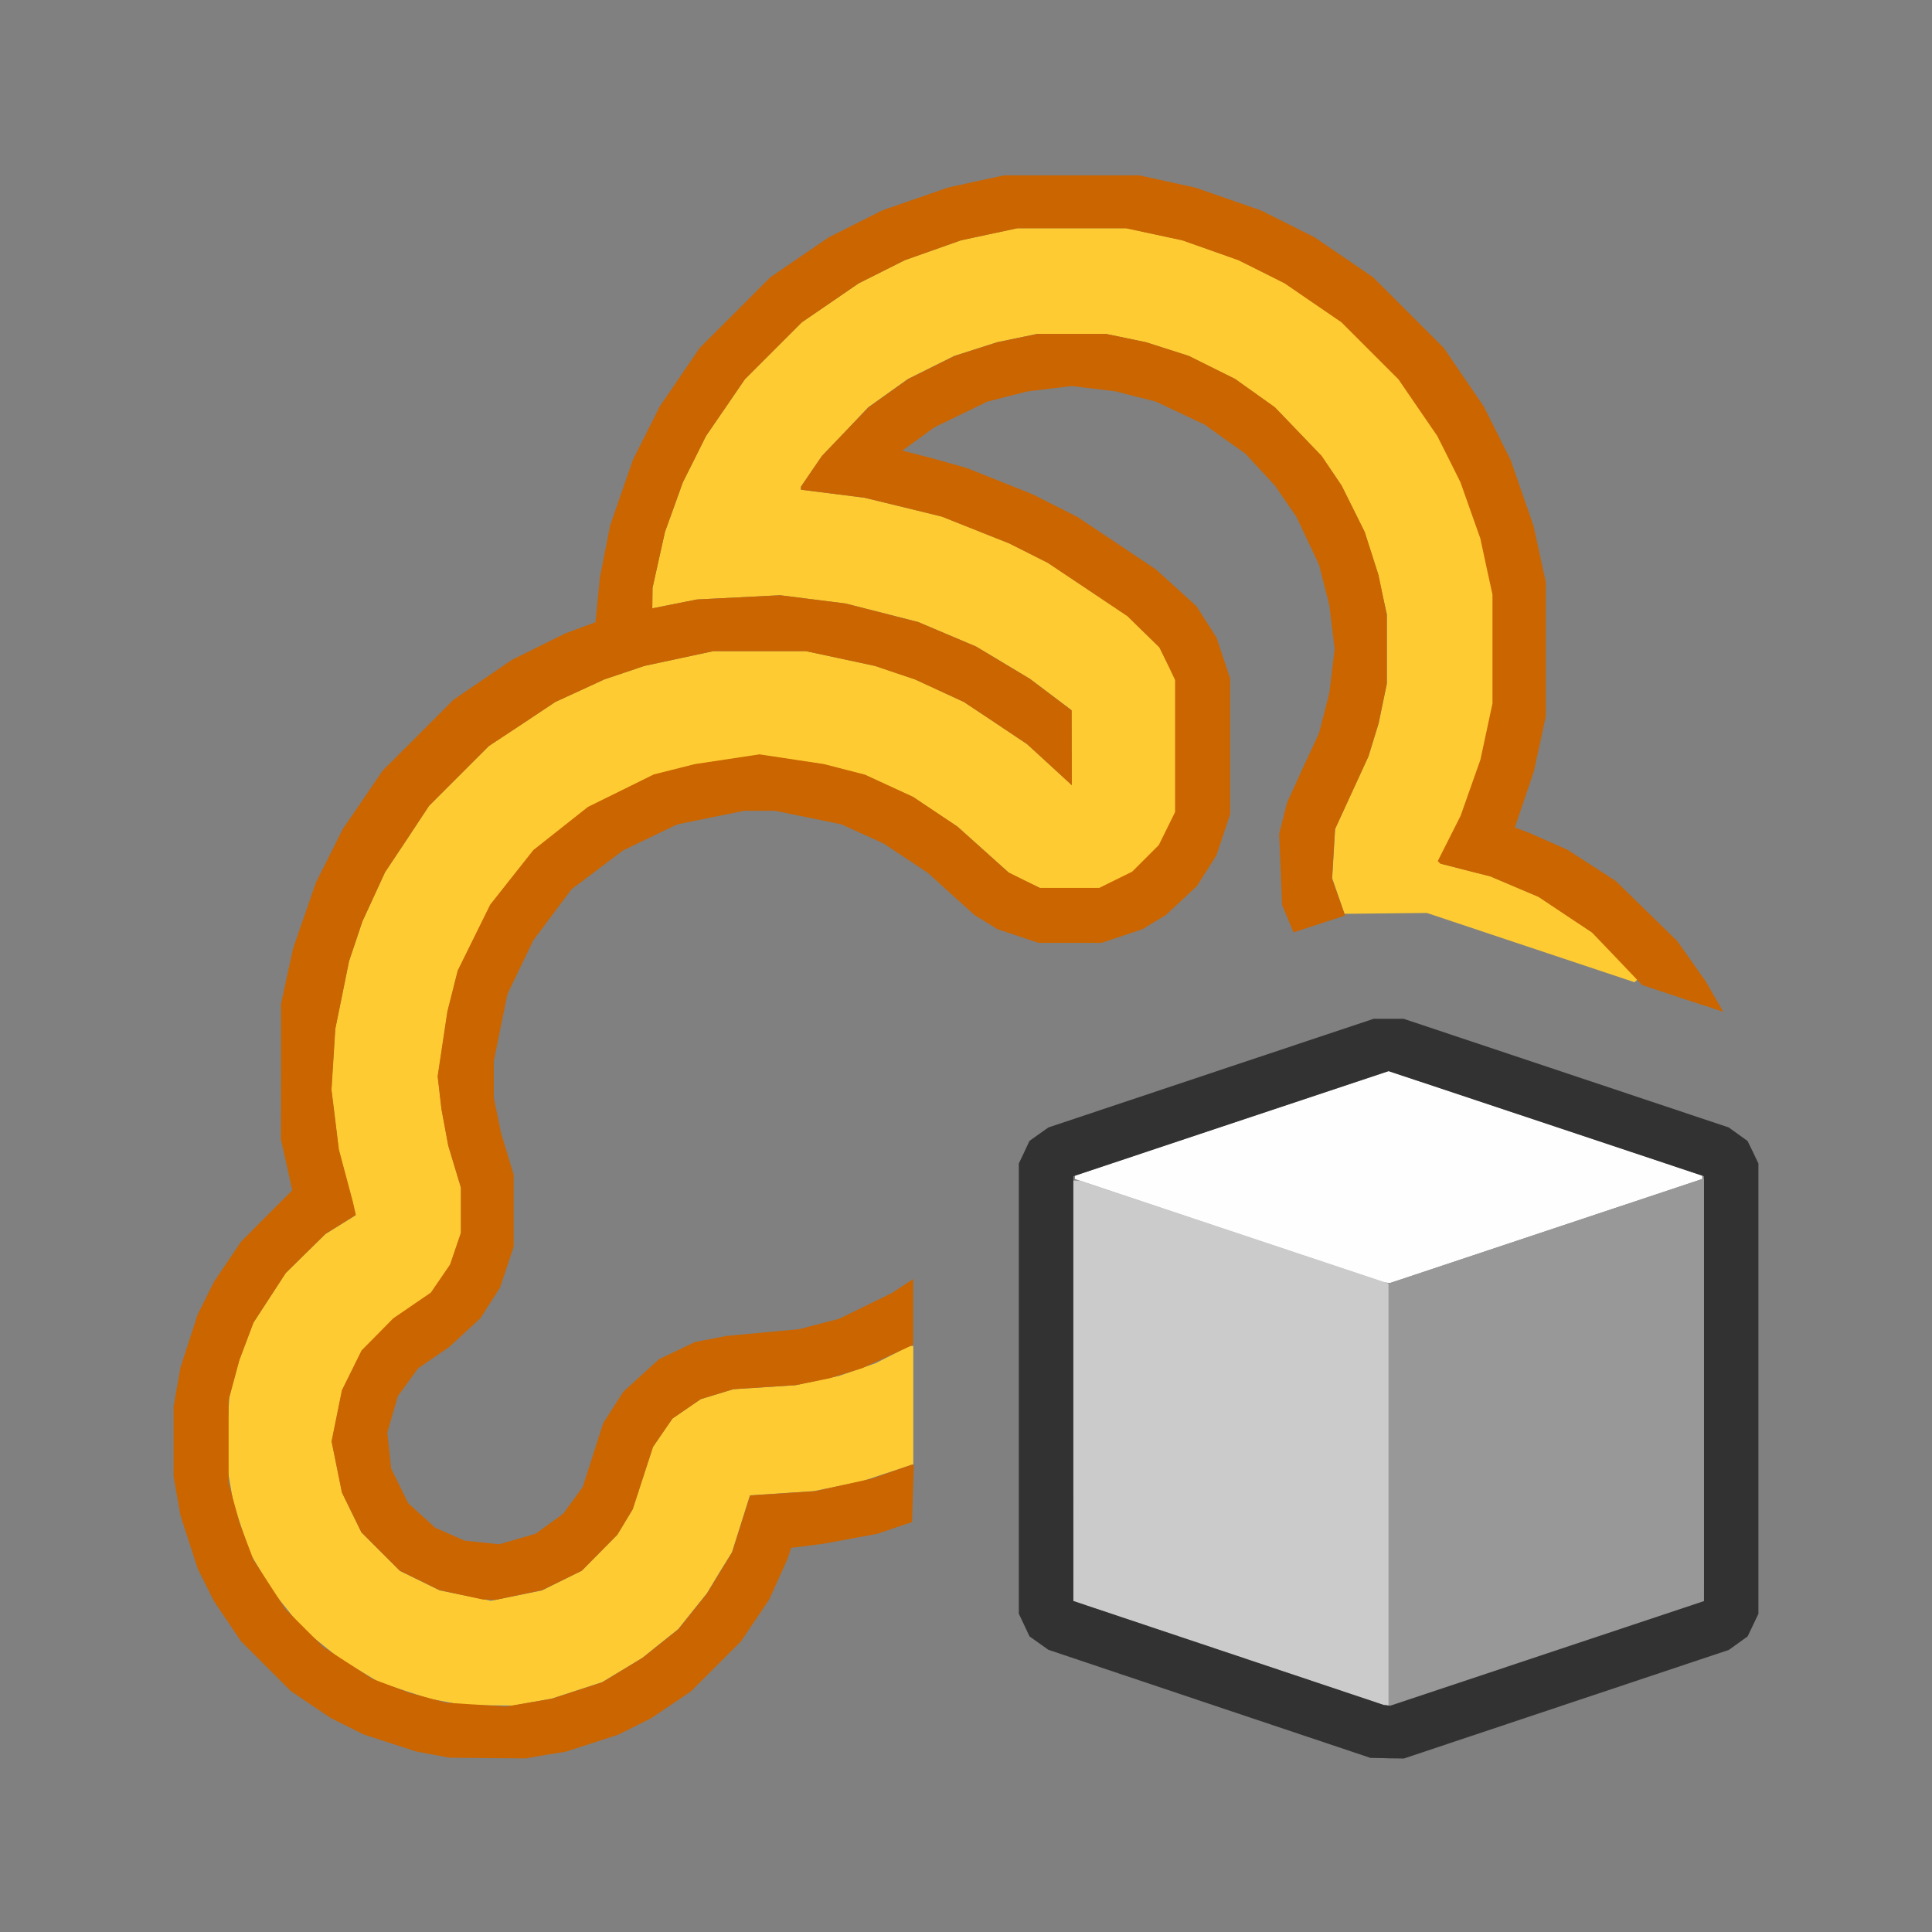 <?xml version="1.0" encoding="UTF-8" standalone="no"?>
<!-- Created with Inkscape (http://www.inkscape.org/) -->

<svg
   version="1.1"
   id="svg2"
   width="1600"
   height="1600"
   viewBox="0 0 1600 1600"
   sodipodi:docname="mesh_to_volume.svg"
   inkscape:version="1.2.2 (732a01da63, 2022-12-09)"
   xmlns:inkscape="http://www.inkscape.org/namespaces/inkscape"
   xmlns:sodipodi="http://sodipodi.sourceforge.net/DTD/sodipodi-0.dtd"
   xmlns="http://www.w3.org/2000/svg"
   xmlns:svg="http://www.w3.org/2000/svg">
  <rect x="0" y="0" width="1600" height="1600" fill="#808080" stroke="none"/>
  <defs
     id="defs6" />
  <sodipodi:namedview
     id="namedview4"
     pagecolor="#808080"
     bordercolor="#000000"
     borderopacity="0.25"
     inkscape:showpageshadow="2"
     inkscape:pageopacity="0"
     inkscape:pagecheckerboard="true"
     inkscape:deskcolor="#d1d1d1"
     showgrid="false"
     inkscape:zoom="0.5"
     inkscape:cx="411"
     inkscape:cy="302"
     inkscape:window-width="1993"
     inkscape:window-height="1009"
     inkscape:window-x="-8"
     inkscape:window-y="-8"
     inkscape:window-maximized="1"
     inkscape:current-layer="MESH_TO_VOLUME" />
  <g
     inkscape:groupmode="layer"
     inkscape:label="Image"
     id="g8"
     transform="matrix(87.5,0,0,87.5,-8650,147450)"
     style="stroke-width:0.011">
    <g
       id="MESH_TO_VOLUME"
       transform="translate(100,-1684)"
       style="stroke-width:0.011">
      <path
         style="fill:none;stroke-width:0"
         d="M 8,16 H 0 V 8 0 h 8 8 v 8 8 z M 3.471,15.497 3.832,15.5 4.018,15.467 4.203,15.434 l 0.25,-0.081 0.25,-0.081 0.156,-0.078 0.156,-0.078 0.188,-0.127 0.188,-0.127 0.236,-0.236 0.236,-0.236 0.134,-0.198 0.134,-0.198 0.087,-0.193 0.087,-0.193 0.017,-0.052 0.017,-0.052 0.15,-0.019 0.15,-0.019 0.256,-0.047 0.256,-0.047 0.166,-0.056 0.166,-0.056 0.008,-1.149 0.008,-1.149 -0.102,0.068 -0.102,0.068 -0.25,0.122 -0.25,0.122 -0.188,0.049 -0.188,0.049 -0.344,0.032 -0.344,0.032 -0.15,0.029 -0.15,0.029 -0.17,0.081 -0.17,0.081 -0.169,0.154 -0.169,0.154 -0.095,0.148 -0.095,0.148 -0.097,0.302 -0.097,0.302 -0.092,0.127 -0.092,0.127 -0.131,0.095 -0.131,0.095 -0.172,0.05 -0.172,0.05 L 3.413,13.459 3.243,13.441 3.077,13.36 2.912,13.279 2.796,13.151 2.68,13.023 2.619,12.884 2.558,12.745 2.541,12.581 2.524,12.417 l 0.05,-0.172 0.05,-0.172 0.096,-0.132 0.096,-0.132 0.146,-0.1 0.146,-0.1 0.148,-0.136 0.148,-0.136 0.093,-0.145 0.093,-0.145 0.065,-0.194 0.065,-0.194 V 10.317 9.975 L 3.659,9.777 3.599,9.578 3.565,9.413 3.531,9.247 V 9.074 8.9 L 3.595,8.583 3.66,8.266 3.782,8.012 3.904,7.758 4.085,7.516 4.266,7.274 4.51,7.09 4.754,6.906 5.01,6.783 5.266,6.66 5.583,6.595 5.9,6.531 H 6.047 6.193 l 0.313,0.064 0.313,0.064 0.202,0.091 0.202,0.091 0.209,0.139 L 7.641,7.12 7.861,7.32 8.082,7.519 8.19,7.585 8.297,7.651 8.491,7.716 8.686,7.781 H 8.984 9.283 L 9.478,7.716 9.672,7.651 9.817,7.559 9.963,7.466 10.099,7.319 10.236,7.172 10.303,7.062 10.37,6.953 10.435,6.759 10.5,6.564 V 5.922 5.279 L 10.435,5.085 10.37,4.891 10.275,4.741 10.18,4.592 9.988,4.418 9.797,4.244 9.426,3.996 9.056,3.747 8.842,3.64 8.628,3.532 8.32,3.409 8.012,3.286 7.842,3.239 7.672,3.191 7.535,3.156 7.398,3.12 7.55,3.01 7.703,2.899 l 0.25,-0.121 0.25,-0.121 L 8.394,2.609 8.585,2.561 8.792,2.536 9,2.511 l 0.208,0.025 0.208,0.025 0.191,0.048 0.191,0.048 0.226,0.107 0.226,0.107 0.149,0.102 0.149,0.102 0.152,0.142 0.152,0.142 0.136,0.19 0.136,0.19 0.109,0.232 0.109,0.232 0.048,0.191 0.048,0.191 0.025,0.208 L 11.489,5 l -0.025,0.208 -0.025,0.208 -0.049,0.191 -0.049,0.191 -0.153,0.329 -0.153,0.329 -0.037,0.147 -0.037,0.147 0.014,0.337 0.014,0.337 0.054,0.129 0.054,0.129 0.279,-0.09 0.279,-0.09 0.352,2.5e-4 0.352,2.5e-4 1.4,0.466 1.4,0.466 -0.084,-0.146 -0.084,-0.146 -0.133,-0.188 -0.133,-0.188 L 14.433,7.481 14.141,7.196 13.913,7.049 13.685,6.902 13.507,6.823 13.328,6.743 l -0.069,-0.026 -0.069,-0.026 0.09,-0.266 0.09,-0.266 0.056,-0.258 0.056,-0.258 V 5 4.359 L 13.426,4.095 13.368,3.83 13.26,3.519 13.152,3.208 13.025,2.956 12.898,2.703 12.708,2.425 12.519,2.148 12.185,1.815 11.852,1.481 11.575,1.292 11.297,1.102 11.044,0.975 10.792,0.848 10.481,0.74 10.17,0.632 9.905,0.574 9.641,0.517 H 9 8.359 L 8.095,0.574 7.83,0.632 7.519,0.74 7.208,0.848 6.956,0.975 6.703,1.102 6.425,1.292 6.148,1.481 5.815,1.815 5.481,2.148 5.292,2.425 5.102,2.703 4.975,2.956 4.848,3.208 4.74,3.519 4.632,3.83 4.583,4.079 4.534,4.328 4.514,4.536 4.493,4.744 l -0.145,0.054 -0.145,0.054 -0.25,0.124 -0.25,0.124 L 3.425,5.292 3.148,5.481 2.815,5.815 2.481,6.148 2.292,6.425 2.102,6.703 1.975,6.956 1.848,7.208 1.74,7.519 1.632,7.83 1.574,8.095 1.517,8.359 1.517,9 1.516,9.641 l 0.053,0.241 0.053,0.241 -0.243,0.243 -0.243,0.243 -0.127,0.188 -0.127,0.188 -0.078,0.156 -0.078,0.156 -0.081,0.25 -0.081,0.25 -0.033,0.185 L 0.5,12.168 V 12.5 12.832 l 0.033,0.185 0.033,0.185 0.081,0.25 0.081,0.25 0.078,0.156 0.078,0.156 0.127,0.188 0.127,0.188 0.236,0.236 0.236,0.236 0.188,0.127 0.188,0.127 0.156,0.078 0.156,0.078 0.25,0.081 0.25,0.081 0.156,0.029 0.156,0.029 z m 8.515,0.001 0.157,0.002 1.538,-0.514 1.538,-0.514 0.089,-0.064 0.089,-0.064 0.051,-0.107 0.051,-0.107 V 12 9.869 L 15.449,9.762 15.399,9.655 15.309,9.591 15.22,9.528 13.682,9.014 12.143,8.5 H 12 11.857 L 10.318,9.014 8.78,9.528 8.691,9.591 8.601,9.655 8.551,9.762 8.5,9.869 V 12 14.131 l 0.051,0.107 0.051,0.107 0.089,0.064 0.089,0.064 1.524,0.512 1.524,0.512 0.157,0.002 z M 9.016,10.031 H 9 V 10.016 10 H 9.016 9.031 v 0.016 0.016 z"
         id="path307" />
      <path
         style="fill:#fefefe;stroke-width:0"
         d="m 11.984,10.997 -0.031,-0.003 L 10.492,10.506 9.031,10.016 V 10 9.984 L 10.516,9.489 12,8.995 13.484,9.489 14.969,9.984 v 0.016 0.016 L 13.492,10.508 12.015,11 11.984,10.998 Z"
         id="path305" />
      <path
         style="fill:#cbcbcb;stroke-width:0"
         d="m 11.977,14.998 -0.023,-0.003 -1.469,-0.492 -1.469,-0.492 -0.008,-1.99 -0.008,-1.99 h 0.039 0.039 L 10.539,10.518 12,11.005 V 13.003 15 l -0.023,-0.003 z"
         id="path303" />
      <path
         style="fill:#fecb32;stroke-width:0"
         d="M 3.471,14.997 3.234,14.993 3.078,14.964 2.922,14.935 2.683,14.857 2.444,14.778 2.253,14.663 2.062,14.547 1.893,14.411 1.724,14.276 1.589,14.107 1.453,13.938 1.337,13.747 1.222,13.556 1.143,13.317 1.065,13.078 1.028,12.861 0.992,12.644 l 0.018,-0.283 0.018,-0.283 0.046,-0.172 0.046,-0.172 0.067,-0.178 0.067,-0.178 0.153,-0.235 0.153,-0.235 0.188,-0.185 0.188,-0.185 0.143,-0.089 0.143,-0.089 -0.014,-0.062 -0.014,-0.062 L 2.128,9.987 2.063,9.74 2.028,9.456 1.993,9.172 2.011,8.885 2.029,8.597 2.095,8.276 2.16,7.955 2.224,7.766 2.287,7.578 2.394,7.346 2.501,7.113 2.71,6.799 2.918,6.484 3.201,6.201 3.484,5.918 3.799,5.71 4.113,5.501 4.346,5.394 4.578,5.287 4.766,5.224 4.955,5.16 5.282,5.09 5.609,5.02 h 0.438 0.438 l 0.327,0.07 0.327,0.07 0.188,0.063 L 7.516,5.287 7.748,5.394 7.98,5.501 8.279,5.7 8.578,5.9 8.789,6.093 9,6.287 8.999,5.932 8.998,5.578 8.803,5.431 8.607,5.283 8.351,5.129 8.095,4.976 7.821,4.86 7.547,4.744 7.203,4.656 6.859,4.569 6.55,4.53 6.24,4.491 5.847,4.511 5.453,4.531 5.242,4.573 5.031,4.615 5.032,4.519 5.033,4.422 5.092,4.156 5.151,3.891 5.236,3.656 5.32,3.422 5.43,3.203 5.539,2.984 5.723,2.716 5.907,2.447 6.177,2.177 6.447,1.907 6.716,1.723 6.984,1.539 l 0.219,-0.11 0.219,-0.11 0.266,-0.094 0.266,-0.094 0.266,-0.057 0.266,-0.057 h 0.516 0.516 l 0.266,0.057 0.266,0.057 0.266,0.094 0.266,0.094 0.219,0.11 0.219,0.11 0.269,0.184 0.269,0.184 0.27,0.27 0.27,0.27 0.184,0.269 0.184,0.269 0.11,0.219 0.11,0.219 0.094,0.266 0.094,0.266 0.057,0.266 0.057,0.266 V 5 5.516 l -0.057,0.266 -0.057,0.266 -0.094,0.266 -0.094,0.266 -0.108,0.214 -0.108,0.214 0.012,0.012 0.012,0.012 0.236,0.06 0.236,0.06 0.228,0.097 0.228,0.097 0.252,0.168 0.252,0.168 0.217,0.22 0.217,0.22 -0.016,0.016 -0.016,0.016 -0.983,-0.328 -0.983,-0.328 -0.39,0.004 -0.39,0.004 -0.058,-0.168 -0.058,-0.168 0.014,-0.234 0.014,-0.234 0.158,-0.344 0.158,-0.344 0.048,-0.156 0.048,-0.156 0.039,-0.188 0.039,-0.188 V 5 4.672 L 11.941,4.484 11.902,4.297 11.837,4.094 11.772,3.891 11.663,3.672 11.554,3.453 11.459,3.312 11.363,3.172 11.143,2.942 10.922,2.712 l -0.188,-0.134 -0.188,-0.134 -0.219,-0.109 -0.219,-0.109 -0.203,-0.065 -0.203,-0.065 -0.188,-0.039 -0.188,-0.039 h -0.328 -0.328 l -0.188,0.039 -0.188,0.039 -0.203,0.065 -0.203,0.065 -0.219,0.109 -0.219,0.109 -0.188,0.134 -0.188,0.134 L 6.857,2.942 6.637,3.172 6.537,3.318 6.437,3.464 v 0.014 0.014 l 0.301,0.038 0.301,0.038 0.366,0.089 0.366,0.089 0.319,0.127 0.319,0.127 0.183,0.092 0.183,0.092 0.377,0.252 0.377,0.252 0.151,0.148 0.151,0.148 0.077,0.156 0.077,0.156 v 0.625 0.625 l -0.077,0.156 -0.077,0.156 -0.126,0.126 -0.126,0.126 -0.156,0.077 -0.156,0.077 h -0.281 -0.281 L 8.555,7.192 8.408,7.119 8.165,6.901 7.922,6.683 7.713,6.544 7.504,6.404 7.275,6.298 7.047,6.193 6.852,6.143 6.658,6.092 6.353,6.047 6.048,6.001 5.742,6.047 5.437,6.092 5.242,6.141 5.047,6.19 l -0.312,0.154 -0.312,0.154 -0.258,0.204 -0.258,0.204 -0.204,0.258 -0.204,0.258 -0.154,0.312 -0.154,0.312 -0.049,0.194 -0.049,0.194 -0.046,0.306 -0.046,0.306 0.018,0.156 0.018,0.156 0.032,0.172 0.032,0.172 0.06,0.199 0.06,0.199 v 0.214 0.214 l -0.051,0.15 -0.051,0.15 -0.091,0.133 -0.091,0.133 -0.178,0.122 -0.178,0.122 -0.15,0.152 -0.15,0.152 -0.093,0.188 -0.093,0.188 -0.049,0.242 -0.049,0.242 0.049,0.242 0.049,0.242 0.092,0.188 0.092,0.188 0.182,0.182 0.182,0.182 0.188,0.092 0.188,0.092 0.242,0.049 0.242,0.049 0.242,-0.049 0.242,-0.049 0.188,-0.093 0.188,-0.093 0.168,-0.17 0.168,-0.17 0.073,-0.121 0.073,-0.121 0.096,-0.295 0.096,-0.295 0.092,-0.134 0.092,-0.134 0.134,-0.092 0.134,-0.092 0.154,-0.047 0.154,-0.047 0.294,-0.019 0.294,-0.019 0.206,-0.044 0.206,-0.044 0.173,-0.06 0.173,-0.06 0.162,-0.082 0.162,-0.082 h 0.017 0.017 v 0.56 0.56 l -0.242,0.08 -0.242,0.08 -0.228,0.047 -0.228,0.047 -0.303,0.02 -0.303,0.02 -0.085,0.269 -0.085,0.269 L 5.665,13.742 5.547,13.938 5.411,14.107 5.276,14.276 5.107,14.411 4.938,14.547 4.747,14.663 4.556,14.778 4.317,14.856 4.078,14.934 3.893,14.967 3.707,15 3.471,14.997 Z"
         id="path301" />
      <path
         style="fill:#989898;stroke-width:0"
         d="M 12.055,14.987 12,15.004 V 13.005 11.005 l 1.5,-0.5 1.5,-0.5 -0.008,2.003 -0.008,2.003 -1.438,0.479 -1.438,0.479 z"
         id="path299" />
      <path
         style="fill:#cb6500;stroke-width:0"
         d="m 3.471,15.497 -0.361,-0.004 -0.156,-0.029 -0.156,-0.029 -0.25,-0.081 -0.25,-0.081 -0.156,-0.078 -0.156,-0.078 -0.188,-0.127 -0.188,-0.127 -0.236,-0.236 -0.236,-0.236 -0.127,-0.188 -0.127,-0.188 -0.078,-0.156 -0.078,-0.156 -0.081,-0.25 -0.081,-0.25 L 0.533,13.018 0.5,12.832 V 12.5 12.168 l 0.033,-0.185 0.033,-0.185 0.081,-0.25 0.081,-0.25 0.078,-0.156 0.078,-0.156 0.127,-0.188 0.127,-0.188 L 1.38,10.366 1.623,10.123 1.57,9.882 1.516,9.641 1.517,9 1.517,8.359 1.574,8.095 1.632,7.83 1.74,7.519 1.848,7.208 1.975,6.956 2.102,6.703 2.292,6.425 2.481,6.148 2.815,5.815 3.148,5.481 3.425,5.292 3.703,5.102 l 0.25,-0.124 0.25,-0.124 0.145,-0.054 0.145,-0.054 L 4.514,4.536 4.534,4.328 4.583,4.079 4.632,3.83 4.74,3.519 4.848,3.208 4.975,2.956 5.102,2.703 5.292,2.425 5.481,2.148 5.815,1.815 6.148,1.481 6.425,1.292 6.703,1.102 6.956,0.975 7.208,0.848 7.519,0.74 7.83,0.632 8.095,0.574 8.359,0.517 h 0.641 0.641 l 0.265,0.058 0.265,0.058 0.311,0.108 0.311,0.108 0.253,0.127 0.253,0.127 0.278,0.19 0.278,0.19 0.333,0.333 0.333,0.333 0.19,0.278 0.19,0.278 0.127,0.253 0.127,0.253 0.108,0.311 0.108,0.311 0.058,0.265 0.058,0.265 V 5 5.641 l -0.056,0.258 -0.056,0.258 -0.09,0.266 -0.09,0.266 0.069,0.026 0.069,0.026 0.179,0.079 0.179,0.079 0.228,0.147 0.228,0.147 0.292,0.285 0.292,0.285 0.133,0.188 0.133,0.188 0.085,0.147 0.085,0.147 L 14.78,8.307 14.399,8.18 14.162,7.931 13.925,7.683 13.672,7.515 13.419,7.346 13.19,7.249 12.962,7.152 12.726,7.092 12.489,7.031 l -0.012,-0.012 -0.012,-0.012 0.108,-0.214 0.108,-0.214 0.094,-0.266 0.094,-0.266 0.057,-0.266 0.057,-0.266 V 5 4.484 L 12.925,4.219 12.868,3.953 12.774,3.688 12.68,3.422 12.571,3.203 12.461,2.984 12.277,2.716 12.093,2.447 11.823,2.177 11.553,1.907 11.284,1.723 11.016,1.539 10.797,1.429 10.578,1.32 10.313,1.226 10.047,1.132 9.781,1.075 9.516,1.018 h -0.516 -0.516 l -0.266,0.057 -0.266,0.057 -0.266,0.094 -0.266,0.094 -0.219,0.11 -0.219,0.11 L 6.716,1.723 6.447,1.907 6.177,2.177 5.907,2.447 5.723,2.716 5.539,2.984 5.43,3.203 5.32,3.422 5.236,3.656 5.151,3.891 5.092,4.156 5.033,4.422 5.032,4.519 5.031,4.615 5.242,4.573 5.453,4.531 5.847,4.511 6.24,4.491 6.55,4.53 l 0.31,0.039 0.344,0.088 0.344,0.088 0.274,0.116 0.274,0.116 0.256,0.154 0.256,0.154 0.196,0.148 0.196,0.148 7.781e-4,0.354 7.781e-4,0.354 L 8.789,6.093 8.578,5.9 8.279,5.7 7.98,5.501 7.748,5.394 7.516,5.287 7.327,5.224 7.139,5.16 6.812,5.09 6.484,5.02 h -0.438 -0.438 L 5.282,5.09 4.955,5.16 4.766,5.224 4.578,5.287 4.346,5.394 4.113,5.501 3.799,5.71 3.484,5.918 3.201,6.201 2.918,6.484 2.71,6.799 2.501,7.113 2.394,7.346 2.287,7.578 l -0.063,0.188 -0.063,0.188 -0.065,0.321 -0.065,0.321 -0.018,0.287 -0.018,0.287 0.035,0.284 0.035,0.284 0.066,0.247 0.066,0.247 0.014,0.062 0.014,0.062 -0.143,0.089 -0.143,0.089 -0.188,0.185 -0.188,0.185 -0.153,0.235 -0.153,0.235 -0.067,0.178 -0.067,0.178 -0.051,0.188 -0.051,0.188 V 12.5 12.891 l 0.051,0.188 0.051,0.188 0.067,0.178 0.067,0.178 0.151,0.232 0.151,0.232 0.179,0.179 0.179,0.179 0.232,0.151 0.232,0.151 0.178,0.067 0.178,0.067 0.172,0.046 0.172,0.046 0.283,0.018 0.283,0.018 0.217,-0.037 0.217,-0.037 0.239,-0.078 0.239,-0.078 0.191,-0.116 0.191,-0.116 0.169,-0.135 0.169,-0.135 0.135,-0.169 0.135,-0.169 0.119,-0.195 0.119,-0.195 0.085,-0.269 0.085,-0.269 0.307,-0.02 0.307,-0.02 0.271,-0.06 0.271,-0.06 0.185,-0.065 0.185,-0.065 h 0.012 0.012 l -0.009,0.271 -0.009,0.271 -0.166,0.056 -0.166,0.056 -0.256,0.047 -0.256,0.047 -0.15,0.019 -0.15,0.019 -0.017,0.052 -0.017,0.052 -0.087,0.193 -0.087,0.193 -0.134,0.198 -0.134,0.198 -0.236,0.236 -0.236,0.236 -0.188,0.127 -0.188,0.127 -0.156,0.078 -0.156,0.078 -0.25,0.081 -0.25,0.081 L 4.018,15.467 3.832,15.5 3.471,15.497 Z m 0.014,-1.5 -0.062,-0.002 -0.203,-0.044 -0.203,-0.044 -0.188,-0.092 -0.188,-0.092 -0.182,-0.182 -0.182,-0.182 -0.092,-0.188 -0.092,-0.188 -0.049,-0.242 -0.049,-0.242 0.049,-0.242 0.049,-0.242 0.093,-0.188 0.093,-0.188 0.15,-0.152 0.15,-0.152 0.178,-0.122 0.178,-0.122 0.091,-0.133 0.091,-0.133 0.051,-0.15 0.051,-0.15 v -0.214 -0.214 l -0.06,-0.199 -0.06,-0.199 -0.032,-0.172 -0.032,-0.172 -0.018,-0.156 -0.018,-0.156 0.046,-0.306 0.046,-0.306 0.049,-0.194 0.049,-0.194 0.154,-0.312 0.154,-0.312 0.204,-0.258 0.204,-0.258 0.258,-0.204 0.258,-0.204 0.312,-0.154 0.312,-0.154 0.195,-0.049 0.195,-0.049 0.305,-0.046 0.305,-0.046 0.305,0.046 0.305,0.046 0.194,0.05 0.194,0.05 0.228,0.105 0.228,0.105 0.209,0.14 0.209,0.14 0.243,0.218 0.243,0.218 0.148,0.073 0.148,0.073 h 0.281 0.281 l 0.156,-0.077 0.156,-0.077 0.126,-0.126 0.126,-0.126 0.077,-0.156 0.077,-0.156 v -0.625 -0.625 L 9.907,5.141 9.83,4.984 9.679,4.837 9.528,4.689 9.152,4.437 8.775,4.185 8.593,4.093 8.41,4.001 8.091,3.874 7.772,3.747 7.406,3.657 7.04,3.568 6.739,3.53 6.438,3.492 V 3.478 3.464 L 6.537,3.318 6.637,3.172 6.857,2.942 7.078,2.712 l 0.188,-0.134 0.188,-0.134 0.219,-0.109 0.219,-0.109 0.203,-0.065 0.203,-0.065 0.188,-0.039 0.188,-0.039 H 9 9.328 l 0.188,0.039 0.188,0.039 0.203,0.065 0.203,0.065 0.219,0.109 0.219,0.109 0.188,0.134 0.188,0.134 0.221,0.23 0.221,0.23 0.095,0.141 0.095,0.141 0.109,0.219 0.109,0.219 0.065,0.203 0.065,0.203 0.039,0.188 0.039,0.188 v 0.328 0.328 l -0.039,0.188 -0.039,0.188 -0.048,0.156 -0.048,0.156 -0.158,0.344 -0.158,0.344 -0.014,0.234 -0.014,0.234 0.062,0.174 0.062,0.174 -0.244,0.08 -0.244,0.08 -0.054,-0.129 -0.054,-0.129 -0.014,-0.337 -0.014,-0.337 0.037,-0.147 0.037,-0.147 L 11.188,6.126 11.341,5.797 11.39,5.606 11.439,5.415 11.464,5.208 11.489,5 11.464,4.792 11.439,4.585 11.39,4.394 11.342,4.203 11.235,3.977 11.128,3.75 11.026,3.602 10.924,3.453 10.783,3.301 10.641,3.148 10.45,3.013 10.26,2.877 10.028,2.767 9.797,2.658 9.606,2.61 9.415,2.561 9.208,2.536 9,2.511 8.792,2.536 8.585,2.561 8.394,2.609 8.203,2.658 l -0.25,0.121 -0.25,0.121 -0.153,0.111 -0.153,0.111 0.137,0.035 0.137,0.035 0.17,0.048 0.17,0.048 0.308,0.123 0.308,0.123 0.214,0.108 0.214,0.108 0.371,0.248 0.371,0.248 0.192,0.174 0.192,0.174 0.095,0.149 0.095,0.149 0.065,0.194 L 10.5,5.279 V 5.922 6.564 L 10.435,6.759 10.37,6.953 10.278,7.098 10.185,7.244 10.038,7.381 9.891,7.518 9.781,7.584 9.672,7.651 9.478,7.716 9.283,7.781 H 8.984 8.686 L 8.491,7.716 8.297,7.651 8.19,7.585 8.082,7.519 7.861,7.32 7.641,7.12 7.432,6.981 7.223,6.842 7.021,6.75 6.82,6.659 6.507,6.595 6.193,6.531 H 6.047 5.9 L 5.583,6.595 5.266,6.66 5.01,6.783 4.754,6.906 4.51,7.09 4.266,7.274 4.085,7.516 3.904,7.758 3.782,8.012 3.66,8.266 3.595,8.583 3.531,8.9 V 9.074 9.247 L 3.565,9.413 3.599,9.578 3.659,9.777 3.719,9.975 v 0.341 0.341 l -0.065,0.194 -0.065,0.194 -0.093,0.145 -0.093,0.145 -0.148,0.136 -0.148,0.136 -0.146,0.1 -0.146,0.1 -0.096,0.132 -0.096,0.132 -0.05,0.172 -0.05,0.172 0.018,0.17 0.018,0.17 0.081,0.165 0.081,0.165 0.128,0.116 0.128,0.116 0.139,0.061 0.139,0.061 0.164,0.017 0.164,0.017 0.172,-0.05 0.172,-0.05 0.131,-0.095 0.131,-0.095 0.092,-0.127 0.092,-0.127 0.097,-0.302 0.097,-0.302 0.095,-0.148 0.095,-0.148 0.169,-0.154 0.169,-0.154 0.17,-0.081 0.17,-0.081 0.15,-0.029 0.15,-0.029 0.344,-0.032 0.344,-0.032 0.188,-0.049 0.188,-0.049 0.25,-0.122 0.25,-0.122 L 7.398,11.03 7.5,10.963 v 0.311 0.311 l -0.242,0.111 -0.242,0.111 -0.156,0.048 -0.156,0.048 -0.158,0.032 -0.158,0.032 -0.295,0.019 -0.295,0.019 -0.154,0.047 -0.154,0.047 -0.134,0.092 -0.134,0.092 -0.092,0.134 -0.092,0.134 -0.096,0.295 -0.096,0.295 -0.073,0.121 -0.073,0.121 -0.168,0.17 -0.168,0.17 -0.188,0.092 -0.188,0.092 -0.219,0.046 -0.219,0.046 -0.062,-0.002 z"
         id="path297" />
      <path
         style="fill:#323232;stroke-width:0"
         d="M 11.986,15.498 11.828,15.495 10.304,14.984 8.78,14.472 8.691,14.409 8.601,14.345 8.551,14.238 8.5,14.131 V 12 9.869 L 8.551,9.762 8.601,9.655 8.691,9.591 8.78,9.528 10.318,9.014 11.857,8.5 H 12 12.143 l 1.538,0.514 1.538,0.514 0.089,0.064 0.089,0.064 L 15.449,9.762 15.5,9.869 V 12 14.131 l -0.051,0.107 -0.051,0.107 -0.089,0.064 -0.089,0.064 -1.538,0.514 -1.538,0.514 -0.157,-0.002 z m -9.97e-4,-0.5 0.032,0.003 1.484,-0.495 1.484,-0.495 V 12 9.99 L 13.492,9.492 12,8.995 10.508,9.492 9.016,9.99 v 2.01 2.01 l 1.469,0.492 1.469,0.492 0.032,0.003 z"
         id="path295" />
    </g>
  </g>
</svg>
